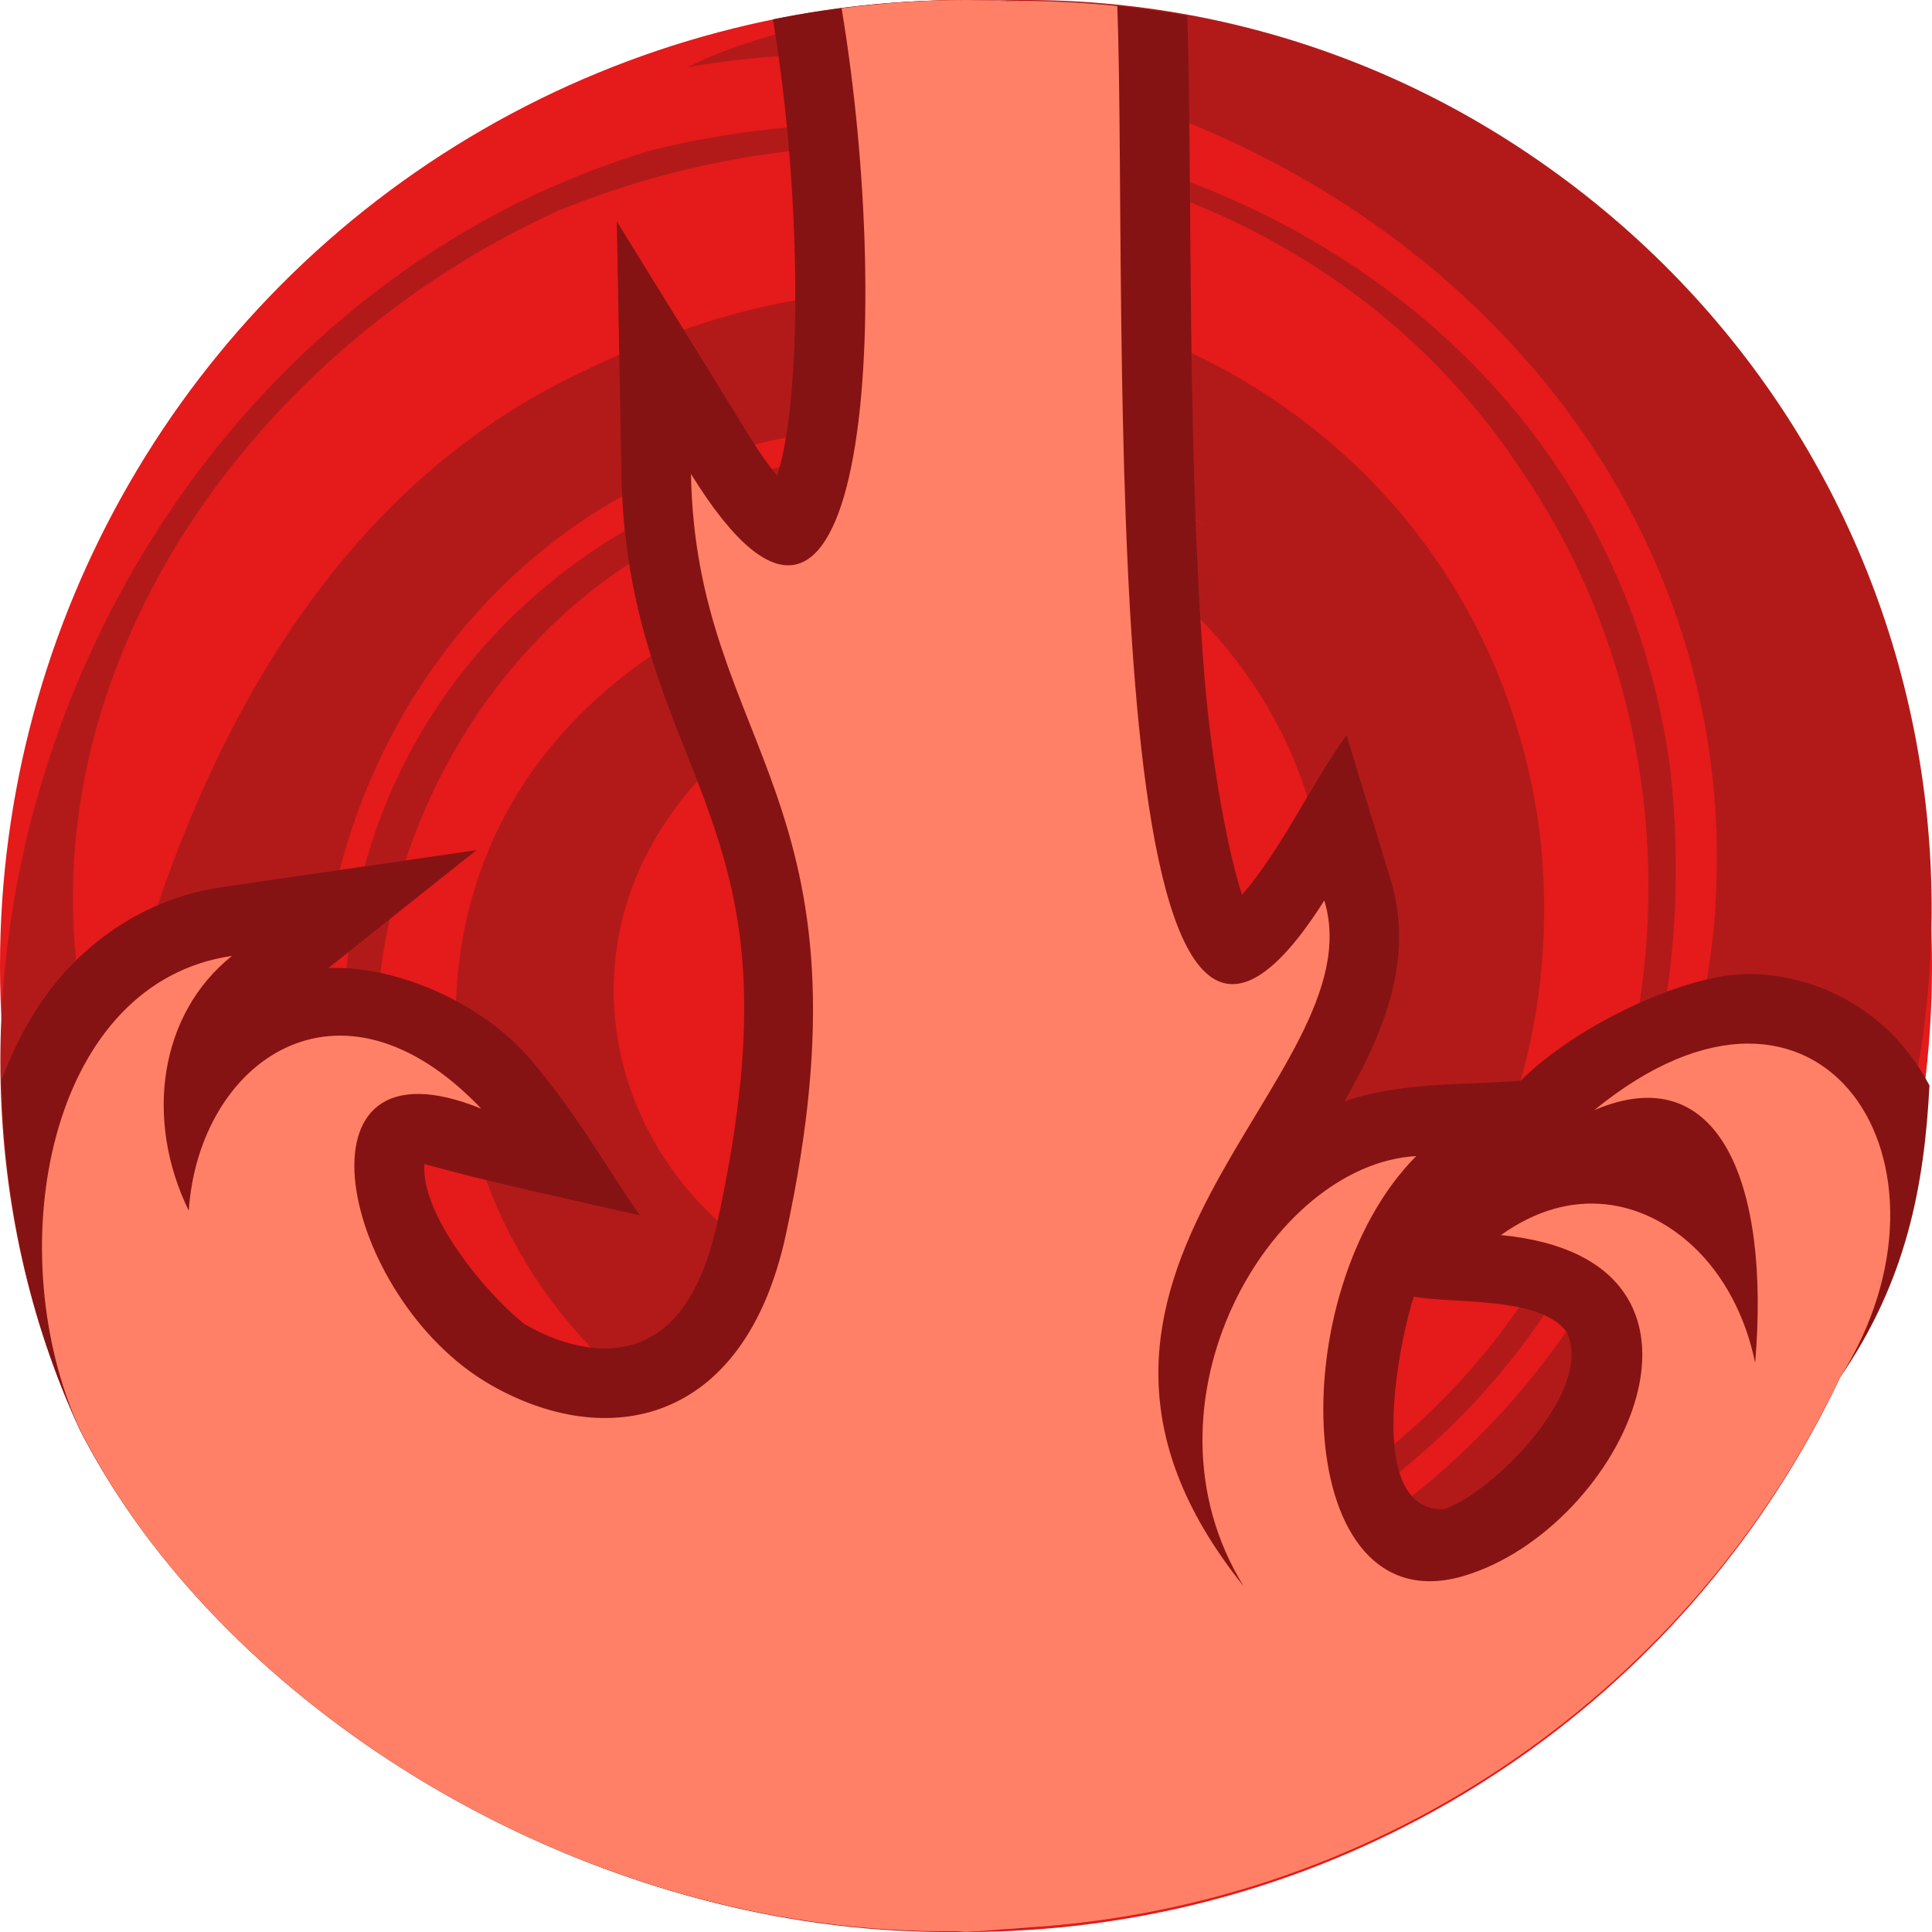 <svg height="500" viewBox="0 0 500 500" width="500" xmlns="http://www.w3.org/2000/svg"><g transform="translate(0)"><circle cx="-250" cy="250" fill="#e51a1a" r="250" transform="scale(-1 1)"/><path d="m181.339 83.857c97.523-31.847 203.276 26.159 217.127 131.569 10.041 85.897-45.796 162.605-131.113 174.644-76.265 6.65-147.166-45.498-149.446-126.323.167-50.898 30.032-87.975 76.607-108.407 44.001-16.482 90.466-3.009 112.282 39.636 17.953 40.095 3.578 87.313-40.431 103.807-21.987 8.233-51.658-5.553-56.726-31.561 24.482 21.725 69.721 11.744 80.181-21.062 5.246-24.882-11.482-41.523-24.364-55.642-23.212-15.221-63.27-13.167-85.325 12.051-41.518 46.432-18.49 112.524 35.728 131.081 60.665 17.114 118.965-29.64 126.961-92.4 2.764-54.832-40.994-106.195-96.51-114.278-76.22-10.3-138.459 50.849-147.743 124.091-9.32 73.218 47.316 138.68 111.863 158.339 49.053 9.499 98.187 2.071 139.641-27.407 82.907-58.956 100.119-177.972 43.556-260.4-52.712-79.885-158.575-103.987-249.158-67.062-86.705 39.452-149.066 134.549-117.103 229.168 15.779-74.654 50.94-153.594 123.407-187.514 9.287-4.605 19.447-8.723 30.567-12.331zm-160.722 286.076c-52.578-113.825-.384-260.892 113.777-317.644 10.846-5.32 22.212-9.771 34.035-13.361 115.764-28.758 246.04 34.004 263.685 158.897 10.045 85.917-27.72 168.804-107.974 206.832-102.24 46.261-224.799-11.44-234.691-131.25-7.335-123.787 127.307-194.137 222.719-137.241-42.541-27.897-94.218-33.445-140.808-12.99-71.174 32.623-105.081 118.04-80.762 190.631 30.697 88.134 123.573 132.042 212.818 105.598 82.805-25.064 132.163-100.332 140.193-180.05 12.124-145.02-132.238-245.359-265.597-221.974 7.92-4.105 20.599-8.428 35.616-11.745 60.063-13.238 124.634-3.458 179.454 32.49 109.651 71.905 141.095 217.803 65.16 333.599-143.005 218.075-377.312 117.068-437.623-1.794" fill="#b21a1a"/></g><path d="m250 0c-17.113 0-33.82 1.73-49.967 5.006 6.55 39.412 7.641 86.877 2.775 111.521-.509 2.576-1.105 4.677-1.689 6.643-2.007-2.487-4.377-5.758-6.979-9.973l-34.512-55.908 1.199 65.691c.725 39.703 14.63 64.062 23.002 88.205 8.372 24.143 13.738 50.281 1.936 104.631-4.526 20.842-12.488 28.414-20.166 31.504-7.678 3.09-18.302 2.024-29.809-4.619-10.083-7.891-26.957-28.409-25.955-41.441 17.169 4.761 36.991 8.988 55.764 13.283-9.335-13.342-15.361-24.974-28.006-40.027-12.645-15.053-35.077-24.682-52.6-23.996l38.275-30.494-65.82 9.551c-18.019 2.615-33.132 12.386-43.414 25.232-5.937 7.418-10.315 15.834-13.635 24.721.583 30.927 6.967 61.717 20.217 90.402 2.477 4.882 5.749 10.521 8.795 15.32 39.685 62.529 125.588 115.488 218.027 114.564.853.066 1.707.127 2.561.184 2.936-.158 5.87-.368 8.799-.629 2.525-.149 5.049-.31 7.58-.543 93.202-6.119 172-62.832 209.777-142.275 17.208-24.972 21.84-49.587 23.189-75.652-1.625-3.027-3.487-5.926-5.613-8.654-9.451-12.13-24.737-20.234-41.49-20.166-16.753.068-44.828 13.715-58.689 27.596-15.112 1.181-31.644.337-45.637 5.393 1.505-2.668 3.011-5.34 4.404-8.082 7.185-14.137 13.13-31.131 7.621-49.195l-11.447-37.543c-9.502 13.158-16.649 29.324-27.064 41.322-3.404-10.533-7.789-32.259-9.799-57.484-4.496-56.434-3.059-129.823-4.352-170.012-15.395-2.769-30.953-4.1-46.473-3.809-3.6-.166-7.203-.255-10.807-.266zm115.896 335.557c10.444 1.947 32.648-.193 39.551 9.156 7.358 15.22-19.348 41.767-31.752 45.881-21.236.496-10.966-45.668-7.799-55.037z" fill="#861313"/><path d="m250 0c-10.918 0-21.648.777-32.197 2.135 13.831 83.071 5.834 193.108-38.979 120.518 1.304 71.393 49.216 83.308 24.531 196.982-10.74 49.459-46.5 56.011-76.564 38.654-38.634-22.307-53.397-92.152-2.232-71.361-36.813-38.658-73.14-12.076-75.707 26.418-11.643-23.906-7.448-51.116 11.182-65.957-46.383 6.73-59.415 72.065-41.35 117.959.532 1.225.999 2.47 1.555 3.688.263.596.568 1.16.842 1.748 2.42 4.686 5.455 9.935 8.332 14.469 39.685 62.529 125.588 115.488 218.027 114.564.853.066 1.707.127 2.561.184 2.936-.158 5.87-.368 8.799-.629 2.525-.149 5.049-.31 7.58-.543 93.202-6.119 172-62.832 209.777-142.275 34.72-54.769-4.527-117.466-63.557-69.25 32.477-13.882 45.557 19.305 41.629 65.414-2.407-11.95-8.115-22.74-15.982-30.107-12.97-12.142-31.468-16.084-49.805-2.973 64.922 6.23 31.763 75.951-9.633 88.215-44.755 13.261-47.362-73.413-12.295-108.658-37.68 2.075-73.892 63.948-44.66 111.316-64.704-80.464 34.877-131.541 20.871-177.469-60.75 96.041-50.719-153.925-53.566-231.488-9.438-.948-18.901-1.464-28.352-1.287-3.6-.166-7.203-.255-10.807-.266z" fill="#ff8066" stroke-width="36"/></svg>